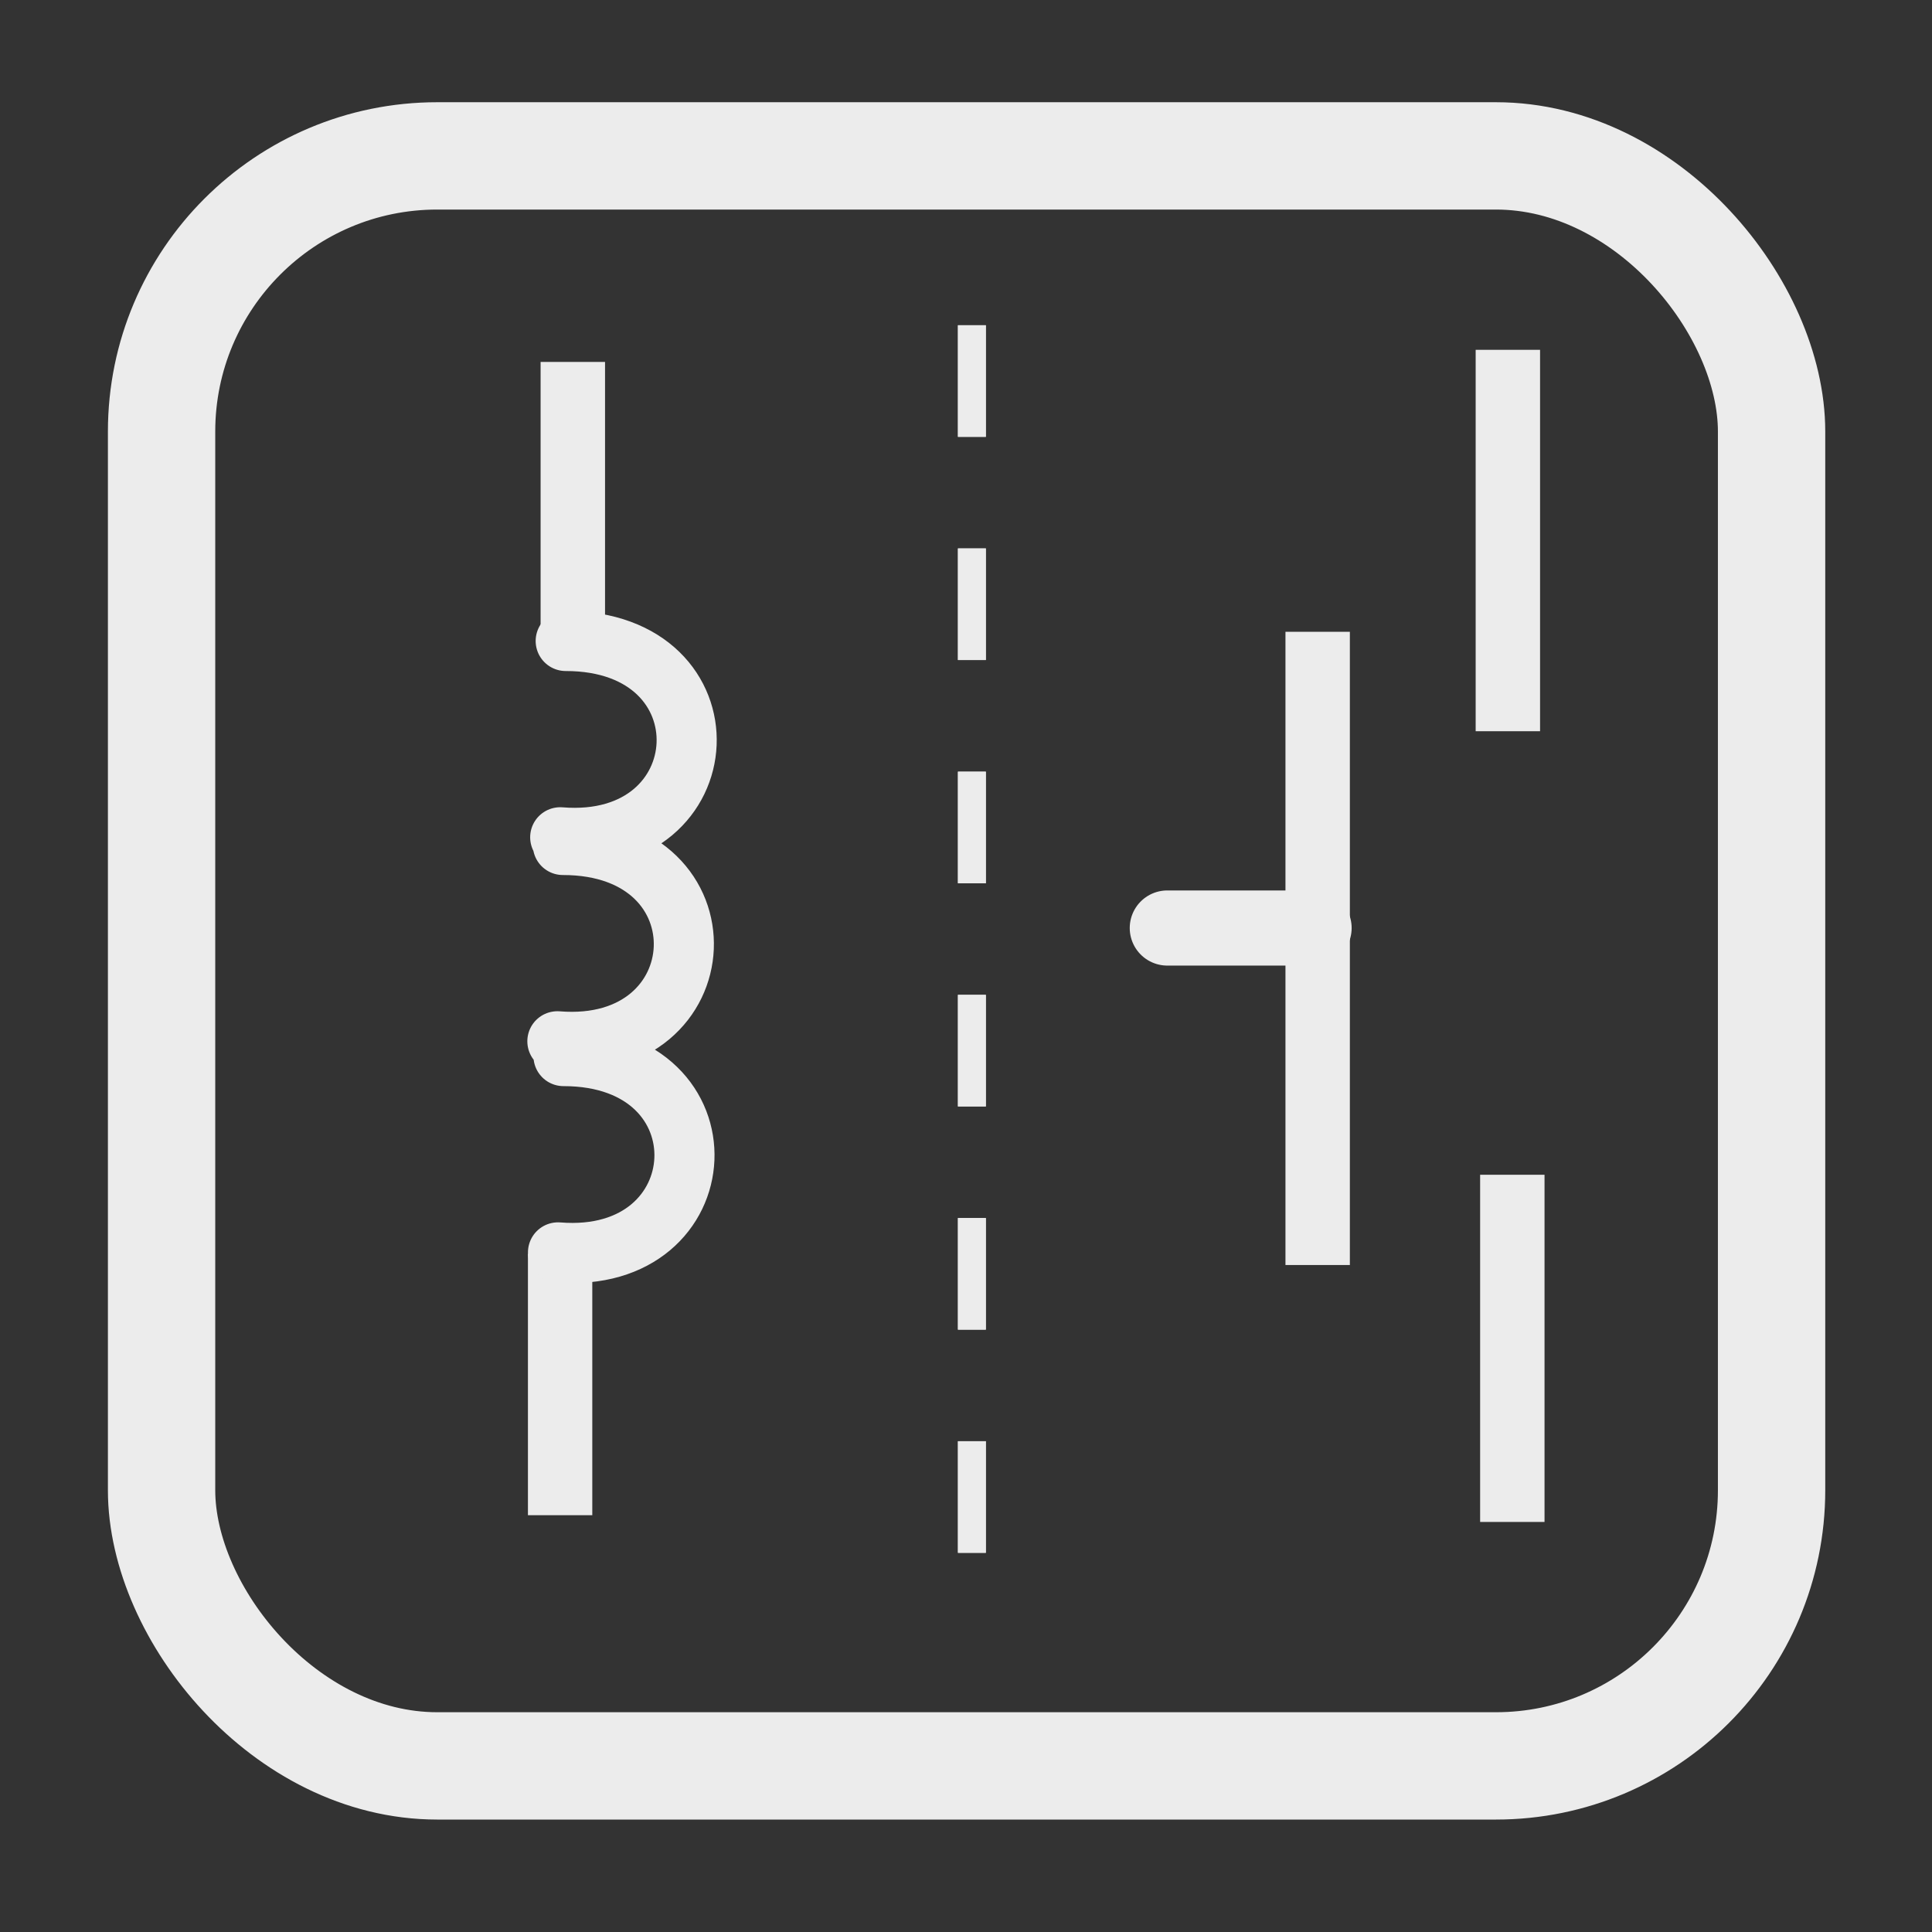 <?xml version="1.0" encoding="UTF-8" standalone="no"?>
<!-- Created with Inkscape (http://www.inkscape.org/) -->

<svg
   width="90mm"
   height="90mm"
   viewBox="0 0 90 90"
   version="1.1"
   id="svg1"
   sodipodi:docname="relayNormal.svg"
   inkscape:version="1.3 (0e150ed6c4, 2023-07-21)"
   xmlns:inkscape="http://www.inkscape.org/namespaces/inkscape"
   xmlns:sodipodi="http://sodipodi.sourceforge.net/DTD/sodipodi-0.dtd"
   xmlns="http://www.w3.org/2000/svg"
   xmlns:svg="http://www.w3.org/2000/svg">
  <rect x="0" y="0" width="90" height="90" fill="#333333" stroke="none"/>
  <sodipodi:namedview
     id="namedview1"
     pagecolor="#0f0f0f"
     bordercolor="#999999"
     borderopacity="1"
     inkscape:showpageshadow="2"
     inkscape:pageopacity="0"
     inkscape:pagecheckerboard="0"
     inkscape:deskcolor="#d1d1d1"
     inkscape:document-units="mm"
     inkscape:zoom="1.4627806"
     inkscape:cx="112.45706"
     inkscape:cy="171.2492"
     inkscape:window-width="1920"
     inkscape:window-height="1017"
     inkscape:window-x="-8"
     inkscape:window-y="-8"
     inkscape:window-maximized="1"
     inkscape:current-layer="layer1" />
  <defs
     id="defs1">
    <inkscape:path-effect
       effect="bspline"
       id="path-effect17"
       is_visible="true"
       lpeversion="1.3"
       weight="33.333"
       steps="2"
       helper_size="0"
       apply_no_weight="true"
       apply_with_weight="true"
       only_selected="false"
       uniform="false" />
    <inkscape:path-effect
       effect="bspline"
       id="path-effect15"
       is_visible="true"
       lpeversion="1.3"
       weight="33.333"
       steps="2"
       helper_size="0"
       apply_no_weight="true"
       apply_with_weight="true"
       only_selected="false"
       uniform="false" />
    <inkscape:path-effect
       effect="bspline"
       id="path-effect12"
       is_visible="true"
       lpeversion="1.3"
       weight="33.333"
       steps="2"
       helper_size="0"
       apply_no_weight="true"
       apply_with_weight="true"
       only_selected="false"
       uniform="false" />
    <inkscape:path-effect
       effect="bspline"
       id="path-effect11"
       is_visible="true"
       lpeversion="1.3"
       weight="33.333"
       steps="2"
       helper_size="0"
       apply_no_weight="true"
       apply_with_weight="true"
       only_selected="false"
       uniform="false" />
    <inkscape:path-effect
       effect="bspline"
       id="path-effect10"
       is_visible="true"
       lpeversion="1.3"
       weight="33.333"
       steps="2"
       helper_size="0"
       apply_no_weight="true"
       apply_with_weight="true"
       only_selected="false"
       uniform="false" />
    <inkscape:path-effect
       effect="bspline"
       id="path-effect9"
       is_visible="true"
       lpeversion="1.3"
       weight="33.333"
       steps="2"
       helper_size="0"
       apply_no_weight="true"
       apply_with_weight="true"
       only_selected="false"
       uniform="false" />
    <inkscape:path-effect
       effect="bspline"
       id="path-effect8"
       is_visible="true"
       lpeversion="1.3"
       weight="33.333"
       steps="2"
       helper_size="0"
       apply_no_weight="true"
       apply_with_weight="true"
       only_selected="false"
       uniform="false" />
    <inkscape:path-effect
       effect="bspline"
       id="path-effect7"
       is_visible="true"
       lpeversion="1.3"
       weight="33.333"
       steps="2"
       helper_size="0"
       apply_no_weight="true"
       apply_with_weight="true"
       only_selected="false"
       uniform="false" />
    <inkscape:path-effect
       effect="bspline"
       id="path-effect6"
       is_visible="true"
       lpeversion="1.3"
       weight="33.333"
       steps="2"
       helper_size="0"
       apply_no_weight="true"
       apply_with_weight="true"
       only_selected="false"
       uniform="false" />
    <inkscape:path-effect
       effect="bspline"
       id="path-effect5"
       is_visible="true"
       lpeversion="1.3"
       weight="33.333"
       steps="2"
       helper_size="0"
       apply_no_weight="true"
       apply_with_weight="true"
       only_selected="false"
       uniform="false" />
    <inkscape:path-effect
       effect="bspline"
       id="path-effect4"
       is_visible="true"
       lpeversion="1.3"
       weight="33.333"
       steps="2"
       helper_size="0"
       apply_no_weight="true"
       apply_with_weight="true"
       only_selected="false"
       uniform="false" />
    <inkscape:path-effect
       effect="bspline"
       id="path-effect7-1"
       is_visible="true"
       lpeversion="1.3"
       weight="33.333"
       steps="2"
       helper_size="0"
       apply_no_weight="true"
       apply_with_weight="true"
       only_selected="false"
       uniform="false" />
    <inkscape:path-effect
       effect="bspline"
       id="path-effect7-0"
       is_visible="true"
       lpeversion="1.3"
       weight="33.333"
       steps="2"
       helper_size="0"
       apply_no_weight="true"
       apply_with_weight="true"
       only_selected="false"
       uniform="false" />
    <inkscape:path-effect
       effect="bspline"
       id="path-effect7-0-6"
       is_visible="true"
       lpeversion="1.3"
       weight="33.333"
       steps="2"
       helper_size="0"
       apply_no_weight="true"
       apply_with_weight="true"
       only_selected="false"
       uniform="false" />
    <inkscape:path-effect
       effect="bspline"
       id="path-effect7-0-3"
       is_visible="true"
       lpeversion="1.3"
       weight="33.333"
       steps="2"
       helper_size="0"
       apply_no_weight="true"
       apply_with_weight="true"
       only_selected="false"
       uniform="false" />
  </defs>
  <g
     inkscape:label="Relay"
     inkscape:groupmode="layer"
     id="layer1"
     style="display:inline">
    <rect
       style="font-variation-settings:normal;display:inline;fill:none;fill-opacity:1;fill-rule:evenodd;stroke:#ececec;stroke-width:5;stroke-linecap:butt;stroke-linejoin:round;stroke-miterlimit:4;stroke-dasharray:none;stroke-dashoffset:0;stroke-opacity:1;stop-color:#000000"
       id="rect3-0"
       width="75"
       height="75"
       x="7.527"
       y="7.262"
       ry="12.842"
       rx="12.842"
       inkscape:label="base" />
    <path
       style="fill:none;stroke:#ececec;stroke-width:3;stroke-linecap:square;stroke-linejoin:round;stroke-dasharray:none;stroke-dashoffset:0;paint-order:normal"
       d="m 68.042,58.578 c 0,0 0,13.174 0,13.174"
       id="path7"
       inkscape:path-effect="#path-effect7"
       inkscape:original-d="M 68.042448,58.577897 V 71.751528"
       transform="translate(2.408,-2.354)" />
    <path
       style="fill:none;stroke:#ececec;stroke-width:4.301;stroke-linecap:square;stroke-linejoin:round;stroke-dasharray:none;stroke-dashoffset:0;paint-order:normal"
       d="m 68.042,58.578 c 0,0 0,13.174 0,13.174"
       id="path7-4"
       inkscape:path-effect="#path-effect7-0"
       inkscape:original-d="M 68.042448,58.577897 V 71.751528"
       transform="matrix(0.697,0,0,0.697,-21.333,19.075)" />
    <path
       style="fill:none;stroke:#ececec;stroke-width:4.181;stroke-linecap:square;stroke-linejoin:round;stroke-dasharray:none;stroke-dashoffset:0;paint-order:normal"
       d="m 68.042,58.578 c 0,0 0,13.174 0,13.174"
       id="path7-4-6"
       inkscape:path-effect="#path-effect7-0-3"
       inkscape:original-d="M 68.042448,58.577897 V 71.751528"
       transform="matrix(0.718,0,0,0.718,-22.17,-23.699)" />
    <path
       style="fill:none;stroke:#ececec;stroke-width:2.676;stroke-linecap:square;stroke-linejoin:round;stroke-dasharray:none;stroke-dashoffset:0;paint-order:normal"
       d="m 68.042,58.578 c 0,0 0,13.174 0,13.174"
       id="path7-5"
       inkscape:path-effect="#path-effect7-1"
       inkscape:original-d="M 68.042448,58.577897 V 71.751528"
       transform="matrix(1.121,0,0,1.121,-6.033,-47.871)" />
    <path
       style="display:inline;fill:none;stroke:#ececec;stroke-width:1.39;stroke-linecap:butt;stroke-linejoin:round;stroke-dasharray:5.56, 5.56;stroke-dashoffset:0;paint-order:normal"
       d="m 50.284,17.002 c 0,0 0,64.392 0,64.392"
       id="path8"
       inkscape:path-effect="#path-effect8"
       inkscape:original-d="M 50.2838,17.002436 V 81.39464"
       transform="matrix(0.935,0,0,0.935,-1.741,-0.745)"
       inkscape:label="Divider" />
    <path
       style="fill:none;stroke:#ececec;stroke-width:3;stroke-linecap:square;stroke-linejoin:round;stroke-dasharray:none;stroke-dashoffset:0;paint-order:normal"
       d="m 66.382,36.989 c 0,0 0,26.498 0,26.498"
       id="path9"
       inkscape:path-effect="#path-effect9"
       inkscape:original-d="M 66.381851,36.989342 V 63.487818"
       transform="translate(-5,-6.058)" />
    <path
       style="display:inline;fill:none;stroke:#ececec;stroke-width:4.63;stroke-linecap:round;stroke-linejoin:round;stroke-dasharray:none;stroke-dashoffset:0;paint-order:normal"
       d="m 57.428,49.289 c 0,0 9.044,0 9.044,0"
       id="path10"
       inkscape:path-effect="#path-effect10"
       inkscape:original-d="m 57.428441,49.288977 h 9.043848"
       transform="matrix(0.756,0,0,0.756,10.962,5.968)" />
    <path
       style="fill:none;stroke:#ececec;stroke-width:2.8;stroke-linecap:round;stroke-linejoin:round;stroke-dasharray:none;stroke-dashoffset:0;paint-order:normal"
       d="m 26.353,29.859 c 7.82,-0.003 7.283,9.756 -0.256,9.145 m 0.124,0.358 c 7.82,-0.003 7.283,9.756 -0.256,9.145 m 0.285,0.689 c 7.82,-0.003 7.283,9.756 -0.256,9.145"
       id="path13"
       sodipodi:nodetypes="cccccc" />
    <path
       style="display:inline;fill:none;stroke:#ececec;stroke-width:1.39;stroke-linecap:butt;stroke-linejoin:round;stroke-dasharray:5.56, 5.56;stroke-dashoffset:0;paint-order:normal"
       d="m 50.284,17.002 c 0,0 0,64.392 0,64.392"
       id="path14"
       transform="matrix(0.935,0,0,0.935,-1.741,-0.745)"
       inkscape:label="Divider"
       inkscape:original-d="M 50.2838,17.002436 V 81.39464"
       inkscape:path-effect="#path-effect15" />
  </g>
  <g
     inkscape:groupmode="layer"
     id="layer4"
     inkscape:label="Opto"
     style="display:none">
    <rect
       style="font-variation-settings:normal;display:inline;opacity:1;fill:none;fill-opacity:1;fill-rule:evenodd;stroke:#ececec;stroke-width:5;stroke-linecap:butt;stroke-linejoin:round;stroke-miterlimit:4;stroke-dasharray:none;stroke-dashoffset:0;stroke-opacity:1;stop-color:#000000;stop-opacity:1"
       id="rect3"
       width="75"
       height="75"
       x="7.5"
       y="7.5"
       ry="12.842"
       rx="12.842"
       inkscape:label="base" />
    <path
       style="fill:#ececec;stroke:#ececec;stroke-width:2.8;stroke-linecap:butt;stroke-linejoin:round;stroke-dasharray:none;stroke-dashoffset:0;paint-order:normal"
       d="m 63.488,16.6 v 20.189"
       id="path17" />
    <path
       style="fill:#ececec;stroke:#ececec;stroke-width:3;stroke-linecap:butt;stroke-linejoin:round;stroke-dasharray:none;stroke-dashoffset:0;paint-order:normal"
       d="m 63.783,50.8 v 20.189"
       id="path17-2" />
    <path
       style="fill:#ececec;stroke:#ececec;stroke-width:2.8;stroke-linecap:butt;stroke-linejoin:round;stroke-dasharray:none;stroke-dashoffset:0;paint-order:normal"
       d="m 23.46,55.827 v 15.389"
       id="path17-2-7" />
    <path
       style="fill:#ececec;stroke:#ececec;stroke-width:2.8;stroke-linecap:butt;stroke-linejoin:round;stroke-dasharray:none;stroke-dashoffset:0;paint-order:normal"
       d="m 23.9,16.633 v 19.189"
       id="path17-2-7-1" />
    <path
       sodipodi:type="star"
       style="fill:#ececec;stroke:#ececec;stroke-width:11.673;stroke-linecap:butt;stroke-linejoin:miter;stroke-dasharray:none;stroke-dashoffset:0;paint-order:normal"
       id="path18"
       inkscape:flatsided="false"
       sodipodi:sides="3"
       sodipodi:cx="62.764313"
       sodipodi:cy="44.857491"
       sodipodi:r1="11.576126"
       sodipodi:r2="5.788063"
       sodipodi:arg1="-1.5707963"
       sodipodi:arg2="-0.52359878"
       inkscape:rounded="0"
       inkscape:randomized="0"
       d="m 62.764,33.281 5.013,8.682 5.013,8.682 -10.025,0 -10.025,-10e-7 5.013,-8.682 z"
       inkscape:transform-center-y="-1.199587"
       transform="matrix(0.408,0,0,0.415,37.976,29.627)" />
    <path
       style="fill:#ececec;stroke:#ececec;stroke-width:2.3;stroke-linecap:butt;stroke-linejoin:round;stroke-dasharray:none;stroke-dashoffset:0;paint-order:normal"
       d="M 54.973,37.649 H 71.976"
       id="path19" />
    <path
       style="fill:#ececec;stroke:#ececec;stroke-width:0.9;stroke-linecap:butt;stroke-linejoin:round;stroke-dasharray:none;stroke-dashoffset:0;paint-order:normal"
       d="M 39.115,50.172 34.638,46.59"
       id="path22" />
    <path
       sodipodi:type="star"
       style="fill:#ececec;stroke:#ececec;stroke-width:1.162;stroke-linecap:butt;stroke-linejoin:miter;stroke-dasharray:none;stroke-dashoffset:0;paint-order:normal"
       id="path24"
       inkscape:flatsided="false"
       sodipodi:sides="3"
       sodipodi:cx="29.392509"
       sodipodi:cy="48.203716"
       sodipodi:r1="2.062315"
       sodipodi:r2="1.006476"
       sodipodi:arg1="-2.2318396"
       sodipodi:arg2="-1.0369671"
       inkscape:rounded="0"
       inkscape:randomized="0"
       d="m 28.126,46.576 1.778,0.761 1.531,0.584 -1.549,1.159 -1.271,1.034 -0.23,-1.921 z"
       inkscape:transform-center-x="-0.36263164"
       inkscape:transform-center-y="0.51352411"
       transform="matrix(0.77,-0.188,0.199,0.73,2.97,17.549)"
       inkscape:label="path24" />
    <path
       style="fill:#ececec;stroke:#ececec;stroke-width:1.8;stroke-linecap:butt;stroke-linejoin:miter;stroke-dasharray:none;stroke-dashoffset:0;paint-order:normal"
       d="M 30.44,41.056 23.022,35.044"
       id="path27" />
    <path
       style="fill:#ececec;stroke:#ececec;stroke-width:1.8;stroke-linecap:butt;stroke-linejoin:miter;stroke-dasharray:none;stroke-dashoffset:0;paint-order:normal"
       d="m 30.229,50.853 -7.769,5.551"
       id="path27-3" />
    <path
       style="display:inline;fill:none;stroke:#ececec;stroke-width:1.39;stroke-linecap:butt;stroke-linejoin:round;stroke-dasharray:5.56, 5.56;stroke-dashoffset:0;paint-order:normal"
       d="m 50.284,17.002 c 0,0 0,64.392 0,64.392"
       id="path15"
       inkscape:path-effect="#path-effect17"
       inkscape:original-d="M 50.2838,17.002436 V 81.39464"
       transform="matrix(0.935,0,0,0.935,-1.741,-0.745)"
       inkscape:label="Divider" />
    <path
       style="fill:#ececec;stroke:#ececec;stroke-width:0.9;stroke-linecap:butt;stroke-linejoin:round;stroke-dasharray:none;stroke-dashoffset:0;paint-order:normal"
       d="M 55.799,49.77 51.323,46.189"
       id="path20" />
    <path
       style="fill:#ececec;stroke:#ececec;stroke-width:0.9;stroke-linecap:butt;stroke-linejoin:round;stroke-dasharray:none;stroke-dashoffset:0;paint-order:normal"
       d="M 57.674,45.472 53.198,41.891"
       id="path20-5" />
    <path
       sodipodi:type="star"
       style="fill:#ececec;stroke:#ececec;stroke-width:1.162;stroke-linecap:butt;stroke-linejoin:miter;stroke-dasharray:none;stroke-dashoffset:0;paint-order:normal"
       id="path21"
       inkscape:flatsided="false"
       sodipodi:sides="3"
       sodipodi:cx="29.392509"
       sodipodi:cy="48.203716"
       sodipodi:r1="2.062315"
       sodipodi:r2="1.006476"
       sodipodi:arg1="-2.2318396"
       sodipodi:arg2="-1.0369671"
       inkscape:rounded="0"
       inkscape:randomized="0"
       d="m 28.126,46.576 1.778,0.761 1.531,0.584 -1.549,1.159 -1.271,1.034 -0.23,-1.921 z"
       inkscape:transform-center-x="-0.36263164"
       inkscape:transform-center-y="0.51352411"
       transform="matrix(0.77,-0.188,0.199,0.73,19.654,17.148)" />
    <path
       sodipodi:type="star"
       style="fill:#ececec;stroke:#ececec;stroke-width:1.162;stroke-linecap:butt;stroke-linejoin:miter;stroke-dasharray:none;stroke-dashoffset:0;paint-order:normal"
       id="path21-8"
       inkscape:flatsided="false"
       sodipodi:sides="3"
       sodipodi:cx="29.392509"
       sodipodi:cy="48.203716"
       sodipodi:r1="2.062315"
       sodipodi:r2="1.006476"
       sodipodi:arg1="-2.2318396"
       sodipodi:arg2="-1.0369671"
       inkscape:rounded="0"
       inkscape:randomized="0"
       d="m 28.126,46.576 1.778,0.761 1.531,0.584 -1.549,1.159 -1.271,1.034 -0.23,-1.921 z"
       inkscape:transform-center-x="-0.36263164"
       inkscape:transform-center-y="0.51352411"
       transform="matrix(0.77,-0.188,0.199,0.73,21.431,12.678)" />
    <path
       style="fill:#ececec;stroke:#ececec;stroke-width:0.9;stroke-linecap:butt;stroke-linejoin:round;stroke-dasharray:none;stroke-dashoffset:0;paint-order:normal"
       d="M 40.99,45.873 36.513,42.292"
       id="path23" />
    <path
       sodipodi:type="star"
       style="fill:#ececec;stroke:#ececec;stroke-width:1.162;stroke-linecap:butt;stroke-linejoin:miter;stroke-dasharray:none;stroke-dashoffset:0;paint-order:normal"
       id="path25"
       inkscape:flatsided="false"
       sodipodi:sides="3"
       sodipodi:cx="29.392509"
       sodipodi:cy="48.203716"
       sodipodi:r1="2.062315"
       sodipodi:r2="1.006476"
       sodipodi:arg1="-2.2318396"
       sodipodi:arg2="-1.0369671"
       inkscape:rounded="0"
       inkscape:randomized="0"
       d="m 28.126,46.576 1.778,0.761 1.531,0.584 -1.549,1.159 -1.271,1.034 -0.23,-1.921 z"
       inkscape:transform-center-x="-0.36263164"
       inkscape:transform-center-y="0.51352411"
       transform="matrix(0.77,-0.188,0.199,0.73,4.746,13.079)" />
    <path
       style="display:inline;fill:#ececec;stroke:#ececec;stroke-width:2.3;stroke-linecap:butt;stroke-linejoin:round;stroke-dasharray:none;stroke-dashoffset:0;paint-order:normal"
       d="m 30.854,57.236 0.013,-22.402"
       id="path26" />
  </g>
</svg>
